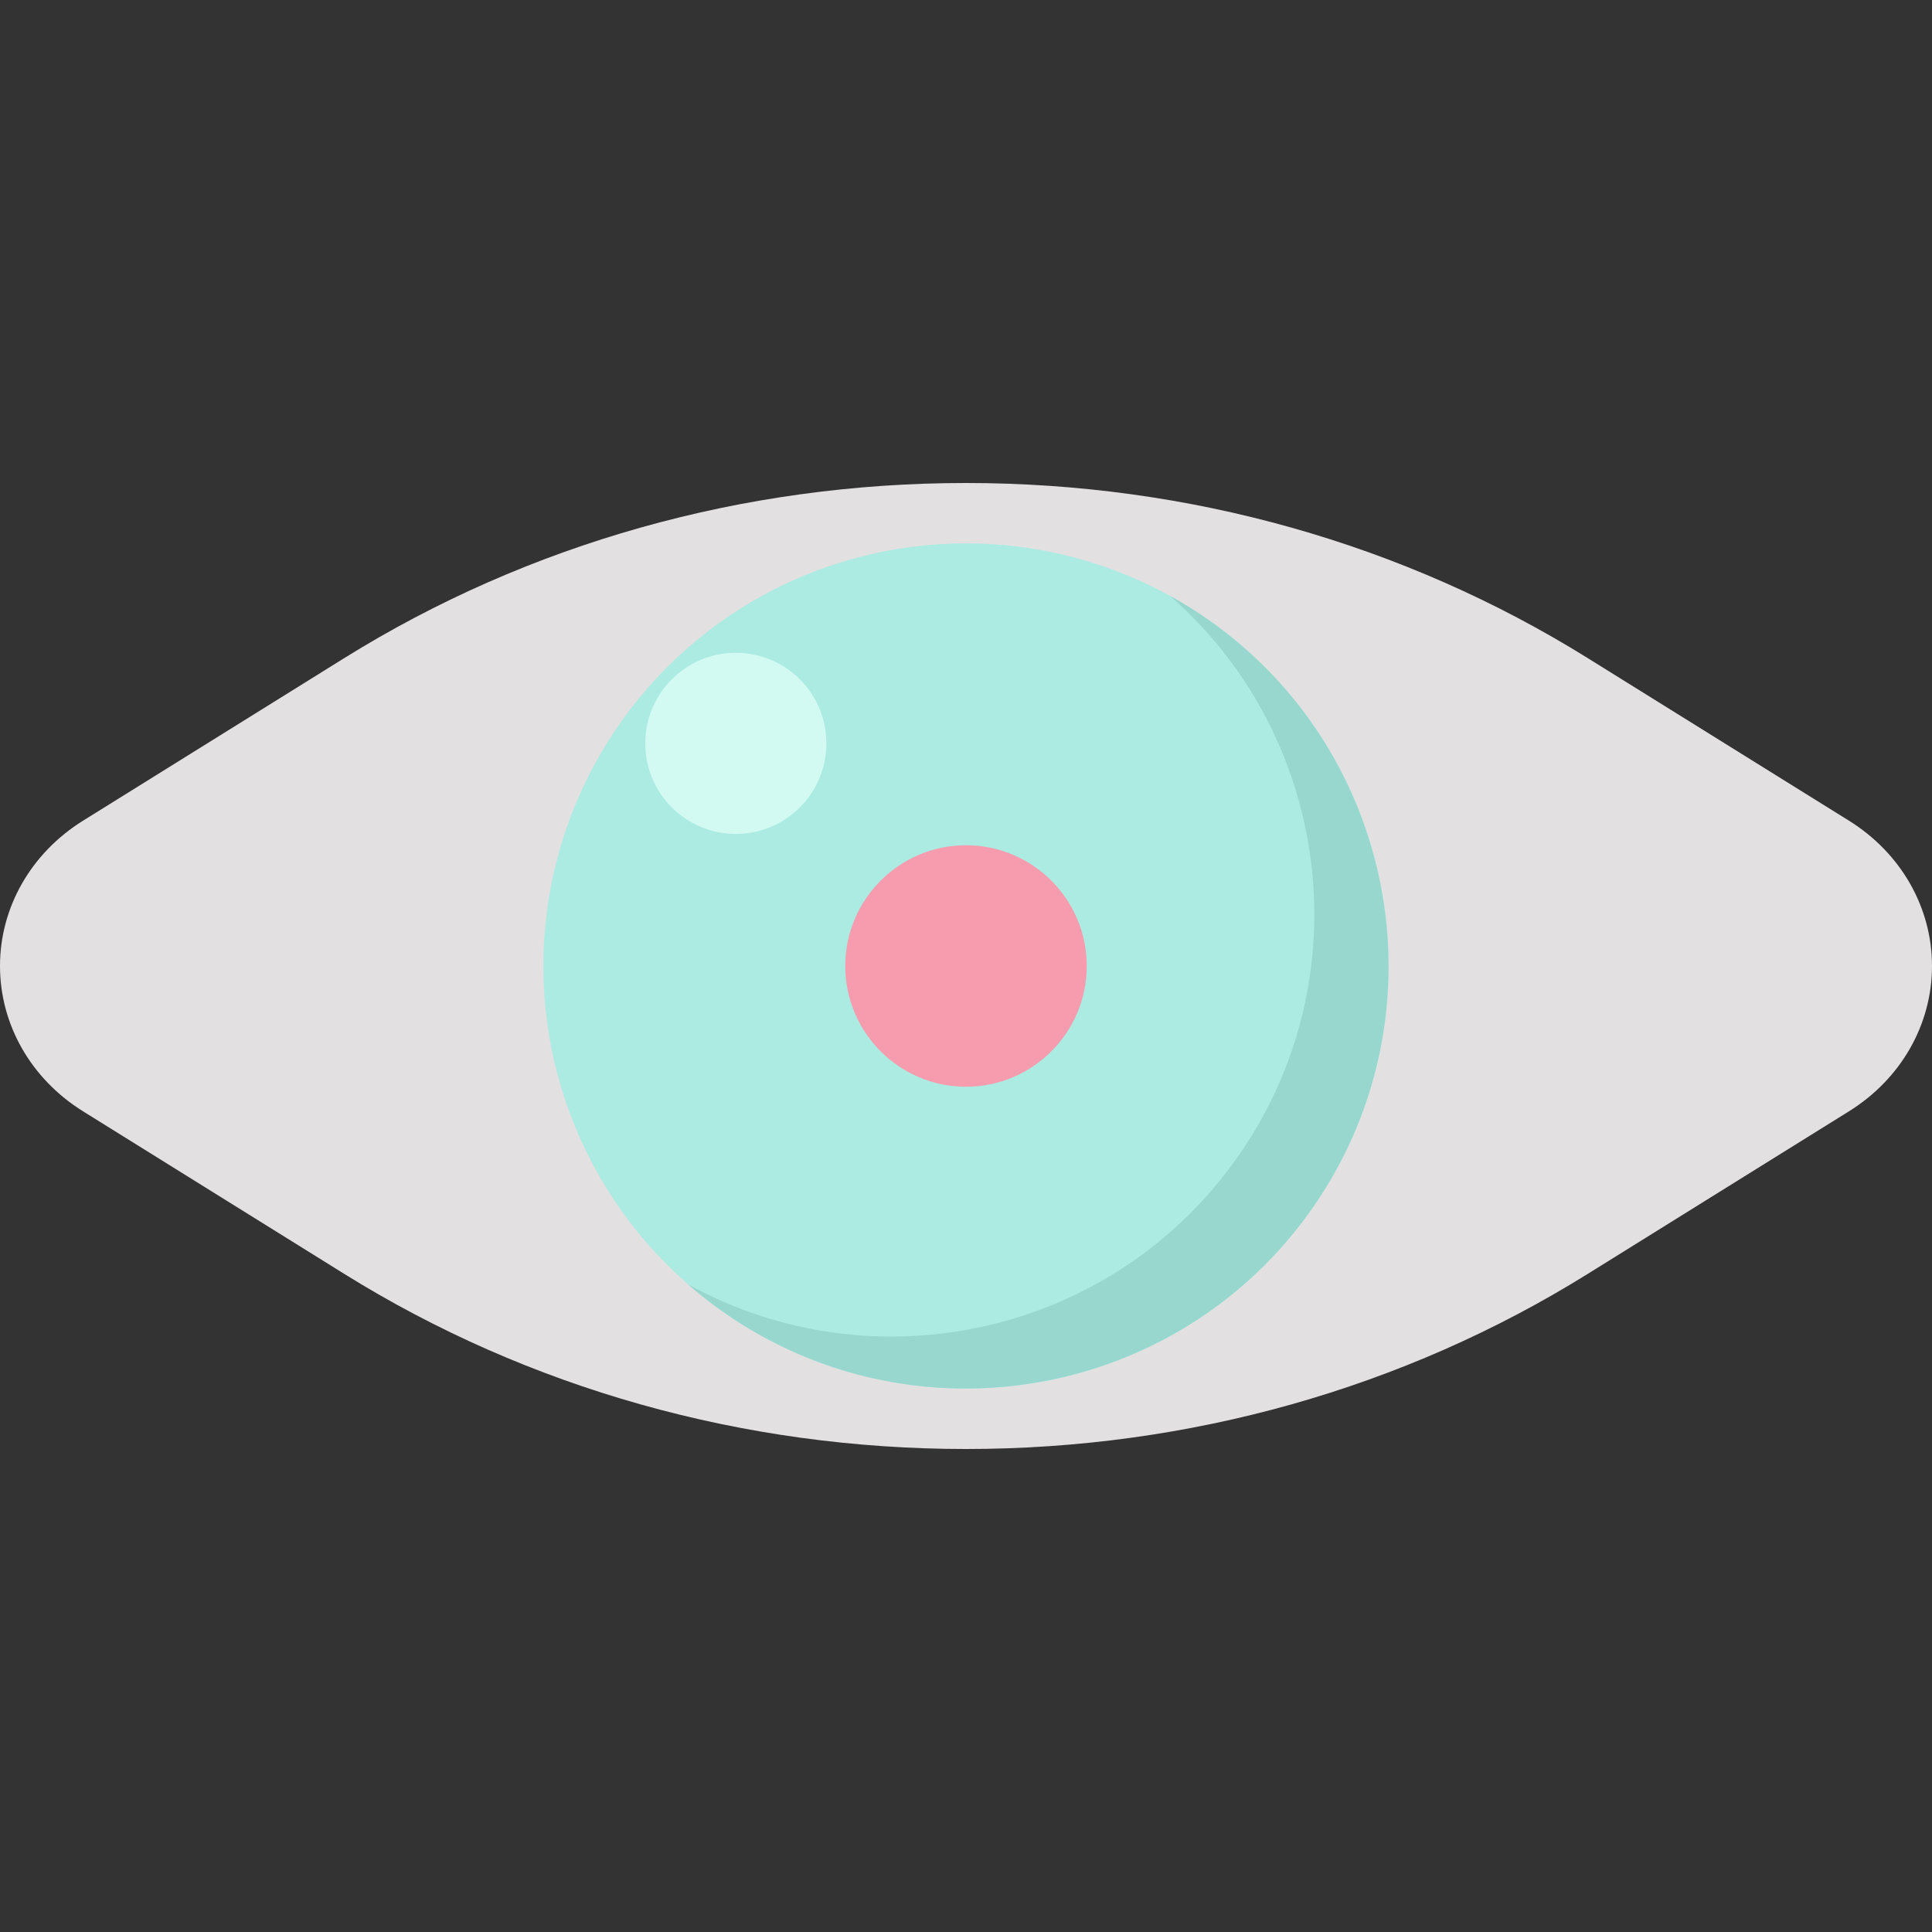 <svg id="Layer_1" enable-background="new 0 0 512 512" height="512" viewBox="0 0 512 512" width="512" xmlns="http://www.w3.org/2000/svg"><rect x="0" y="0" width="512" height="512" fill="#333333" stroke="none"/><g><path d="m490.01 217.5-69.27-43.11c-48.77-30.35-105.73-46.39-164.74-46.39s-115.97 16.04-164.74 46.39l-69.27 43.11c-13.77 8.58-21.99 22.97-21.99 38.5s8.22 29.92 21.99 38.5l69.27 43.11c48.77 30.35 105.73 46.39 164.74 46.39s115.97-16.04 164.74-46.39l69.27-43.11c13.77-8.58 21.99-22.97 21.99-38.5s-8.22-29.92-21.99-38.5z" fill="#e2e0e0"/><circle cx="256" cy="256" fill="#acebe2" r="112"/><path d="m347.745 320.241c-35.424 50.591-105.395 62.929-155.986 27.504-3.318-2.323-6.476-4.803-9.463-7.407 49.429 27.286 112.688 13.41 145.789-33.863s24.504-111.463-18.042-148.578c3.468 1.916 6.879 4.036 10.197 6.359 50.591 35.423 62.929 105.394 27.505 155.985z" fill="#98d7ce"/><path d="m256 288c-17.645 0-32-14.355-32-32s14.355-32 32-32 32 14.355 32 32-14.355 32-32 32zm0-32c0 .014.001.02.001.02z" fill="#f79caf"/><circle cx="195" cy="197" fill="#d2f9f2" r="24"/></g></svg>